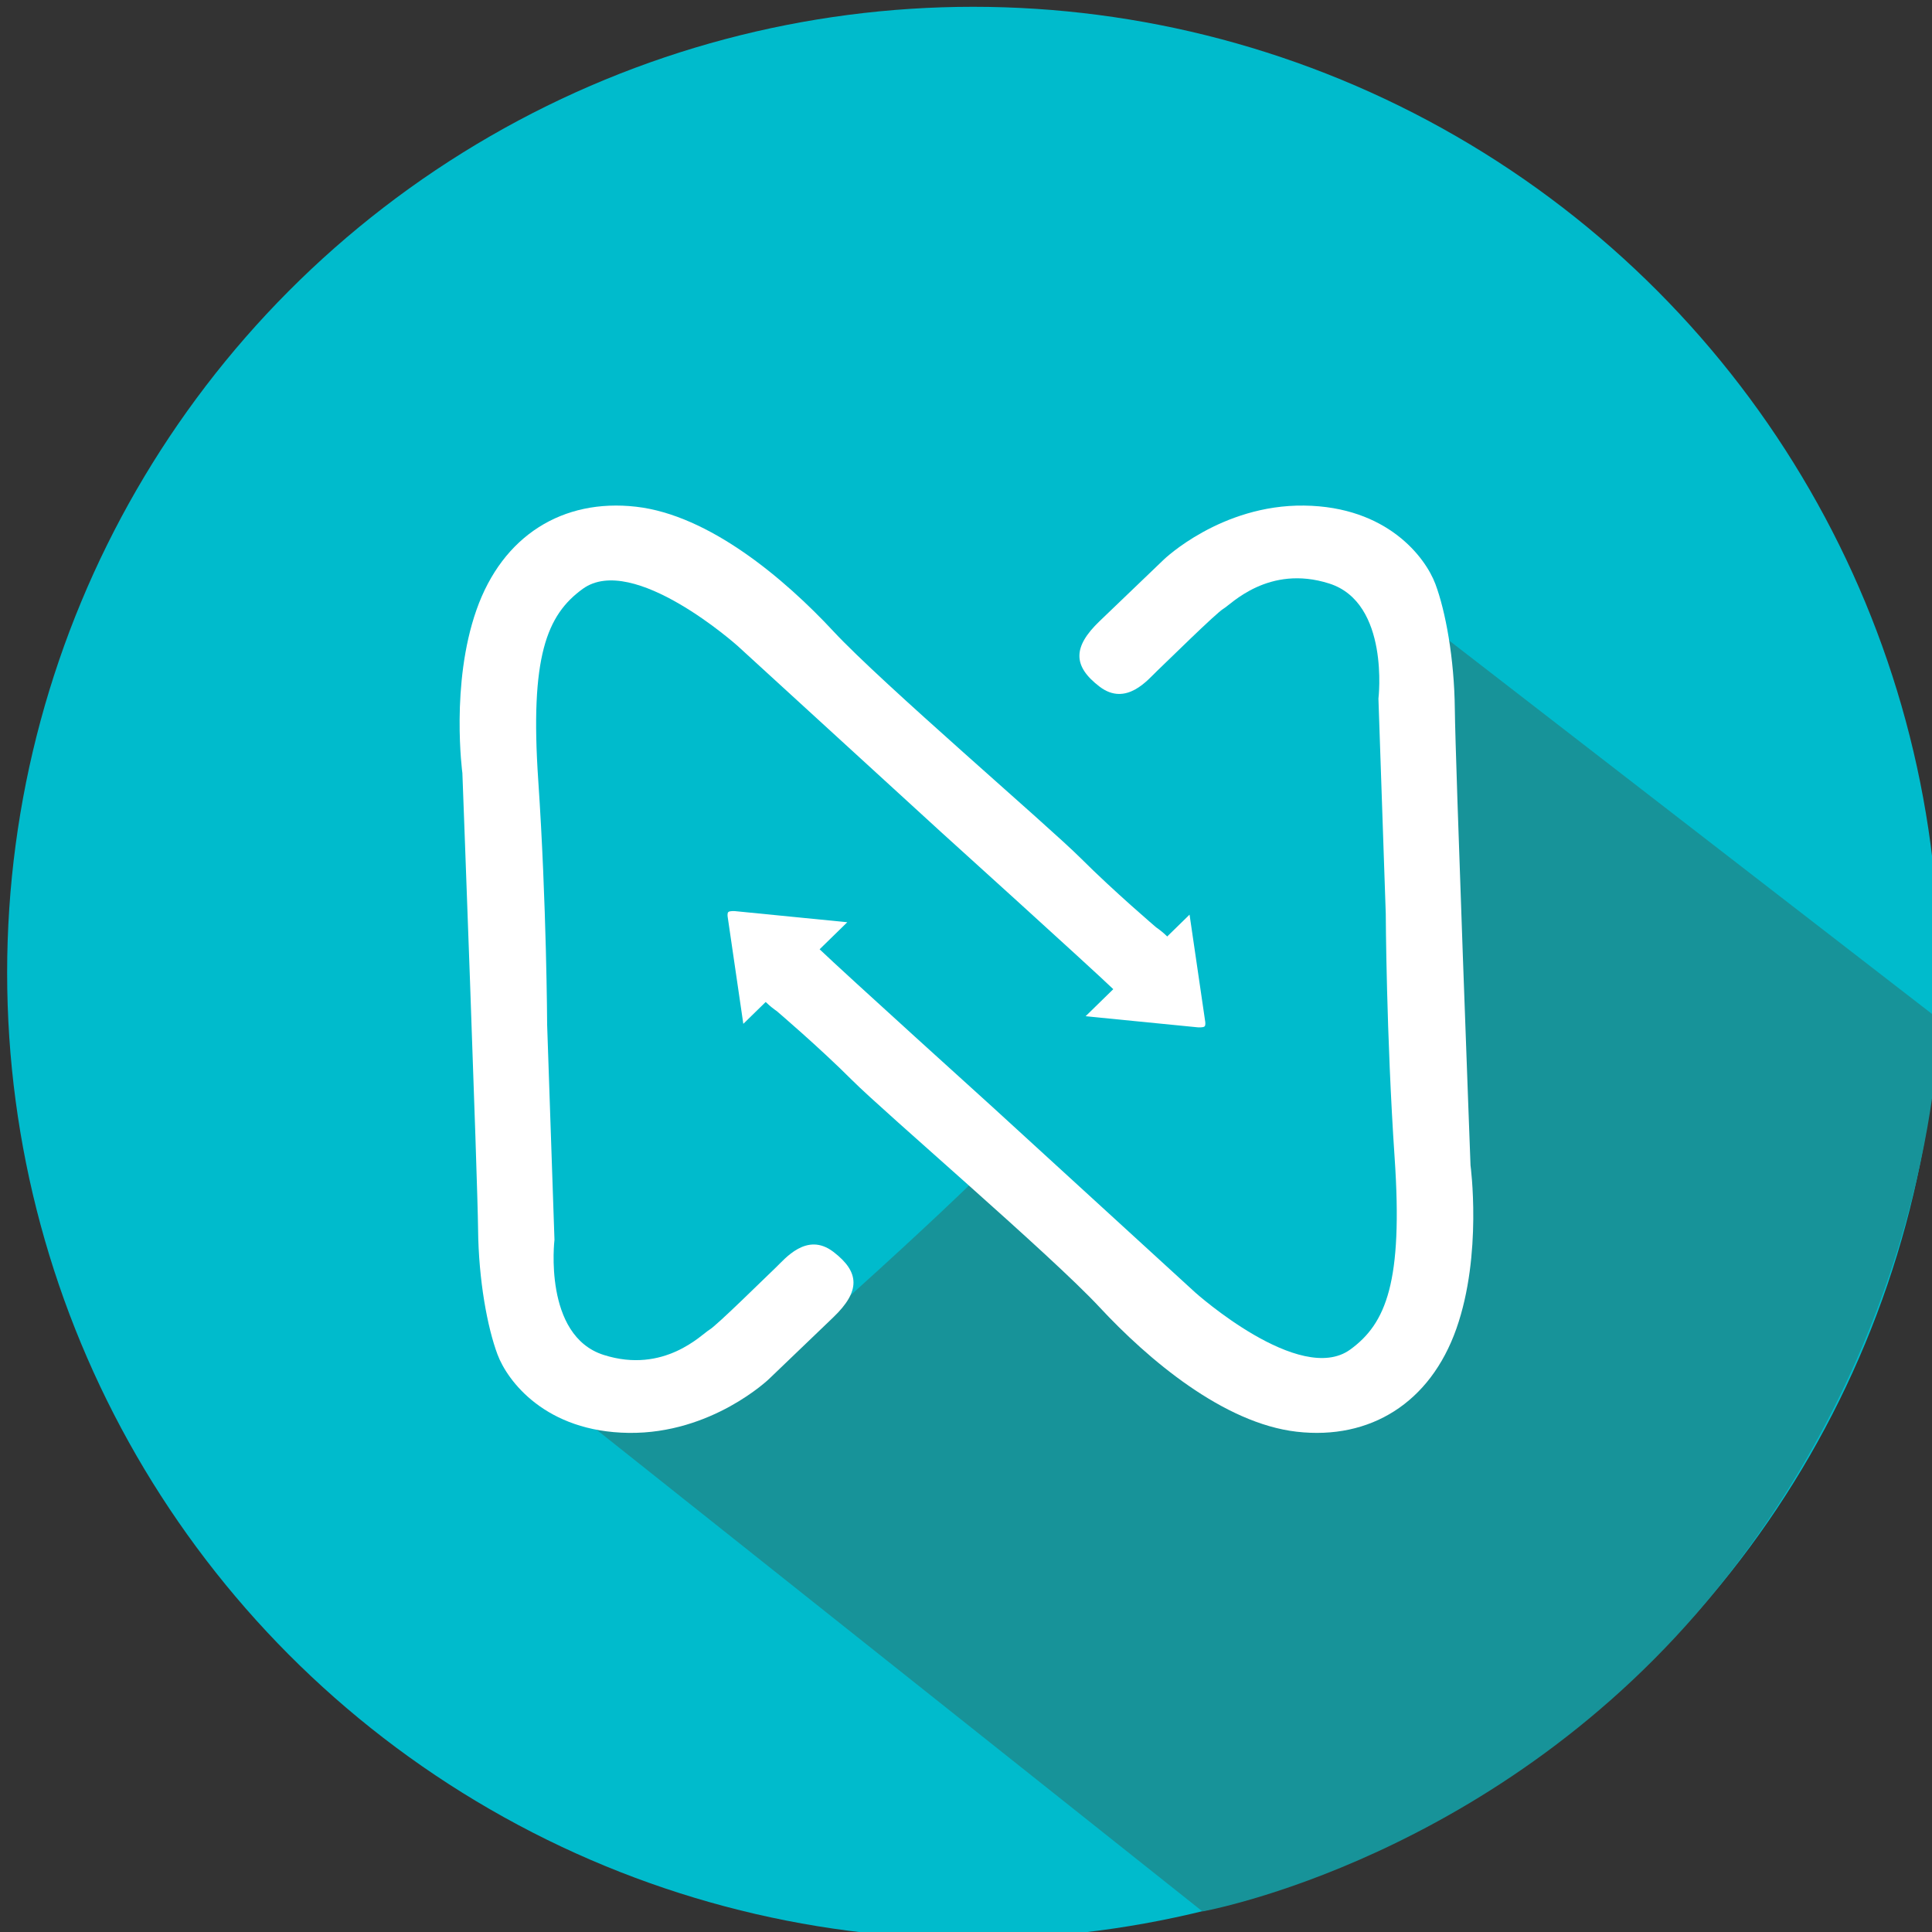 <?xml version="1.0" encoding="utf-8"?>
<!-- Generator: Adobe Illustrator 16.0.0, SVG Export Plug-In . SVG Version: 6.00 Build 0)  -->
<!DOCTYPE svg PUBLIC "-//W3C//DTD SVG 1.1//EN" "http://www.w3.org/Graphics/SVG/1.1/DTD/svg11.dtd">
<svg version="1.1" id="Layer_1" xmlns="http://www.w3.org/2000/svg" xmlns:xlink="http://www.w3.org/1999/xlink" x="0px" y="0px"
	 width="150px" height="150px" viewBox="0 0 150 150" enable-background="new 0 0 150 150" xml:space="preserve">
<rect x="0" y="0" width="150" height="150" fill="#333333" stroke="none"/>
<g>
	<circle fill="#00BBCC" cx="75.554" cy="75.528" r="75"/>
	<path fill="#179399" d="M46.078,110.813l47.282,37.59c0,0,23.024-4.081,39.956-25.034c17.237-21.33,17.237-44.219,17.237-44.219
		L111.57,49.004l-2.504,4.954l1.083,46.219l-4.673,8.773l-13.207-4.563c0,0-13.478-15.86-14.945-14.393
		c-6.686,6.685-18.945,17.387-18.945,17.387l-7.99,1.016L46.078,110.813"/>
	<g>
		<path fill="#FFFFFF" d="M56.504,71.232c0,0-0.064-0.32,0.043-0.421s0.511-0.072,0.511-0.072l8.725,0.863l-8.072,7.889
			L56.504,71.232z"/>
		<path fill="#FFFFFF" d="M85.367,48.231l4.997-4.793c0,0,4.429-4.266,10.888-4.185s9.418,4.022,10.193,6.094
			s1.466,5.728,1.507,9.709c0.04,3.981,1.219,35.425,1.219,35.425s0.935,6.906-1.097,12.675s-6.703,8.653-12.391,8.003
			c-5.688-0.649-11.538-5.606-15.316-9.669c-3.777-4.063-16.656-15.071-19.215-17.631s-5.85-5.362-5.85-5.362
			s-2.762-1.788-1.666-3.738c1.097-1.95,2.966-3.006,4.956-1.097c1.991,1.91,13.447,12.269,13.447,12.269l15.763,14.422
			c0,0,8.116,7.261,12.025,4.428c2.803-2.031,4.103-5.281,3.453-14.869c-0.65-9.587-0.69-18.972-0.69-18.972l-0.569-16.697
			c0,0,0.894-7.435-3.818-8.938c-4.713-1.503-7.638,1.625-8.206,1.95c-0.569,0.325-4.469,4.185-5.16,4.834
			c-0.69,0.65-2.396,2.803-4.469,1.219C83.296,51.725,83.273,50.239,85.367,48.231z"/>
	</g>
	<g>
		<path fill="#FFFFFF" d="M93.565,79.27c0,0,0.064,0.319-0.043,0.421c-0.108,0.102-0.512,0.072-0.512,0.072l-8.725-0.863
			l8.072-7.888L93.565,79.27z"/>
		<path fill="#FFFFFF" d="M64.702,102.271l-4.997,4.793c0,0-4.428,4.266-10.888,4.185c-6.459-0.081-9.418-4.021-10.193-6.094
			c-0.775-2.071-1.466-5.728-1.506-9.709S35.899,60.02,35.899,60.02s-0.935-6.906,1.097-12.675
			c2.031-5.769,6.703-8.653,12.391-8.003s11.538,5.606,15.316,9.669c3.778,4.063,16.656,15.072,19.216,17.631
			c2.56,2.559,5.85,5.362,5.85,5.362s2.763,1.788,1.666,3.738s-2.966,3.006-4.956,1.097C84.486,74.929,73.03,64.57,73.03,64.57
			L57.268,50.148c0,0-8.116-7.261-12.025-4.428c-2.803,2.031-4.103,5.281-3.453,14.869c0.65,9.587,0.69,18.972,0.69,18.972
			l0.569,16.697c0,0-0.894,7.435,3.819,8.938s7.638-1.625,8.206-1.95c0.569-0.325,4.469-4.185,5.16-4.834
			c0.69-0.65,2.397-2.804,4.469-1.219C66.774,98.776,66.796,100.262,64.702,102.271z"/>
	</g>
</g>
</svg>
